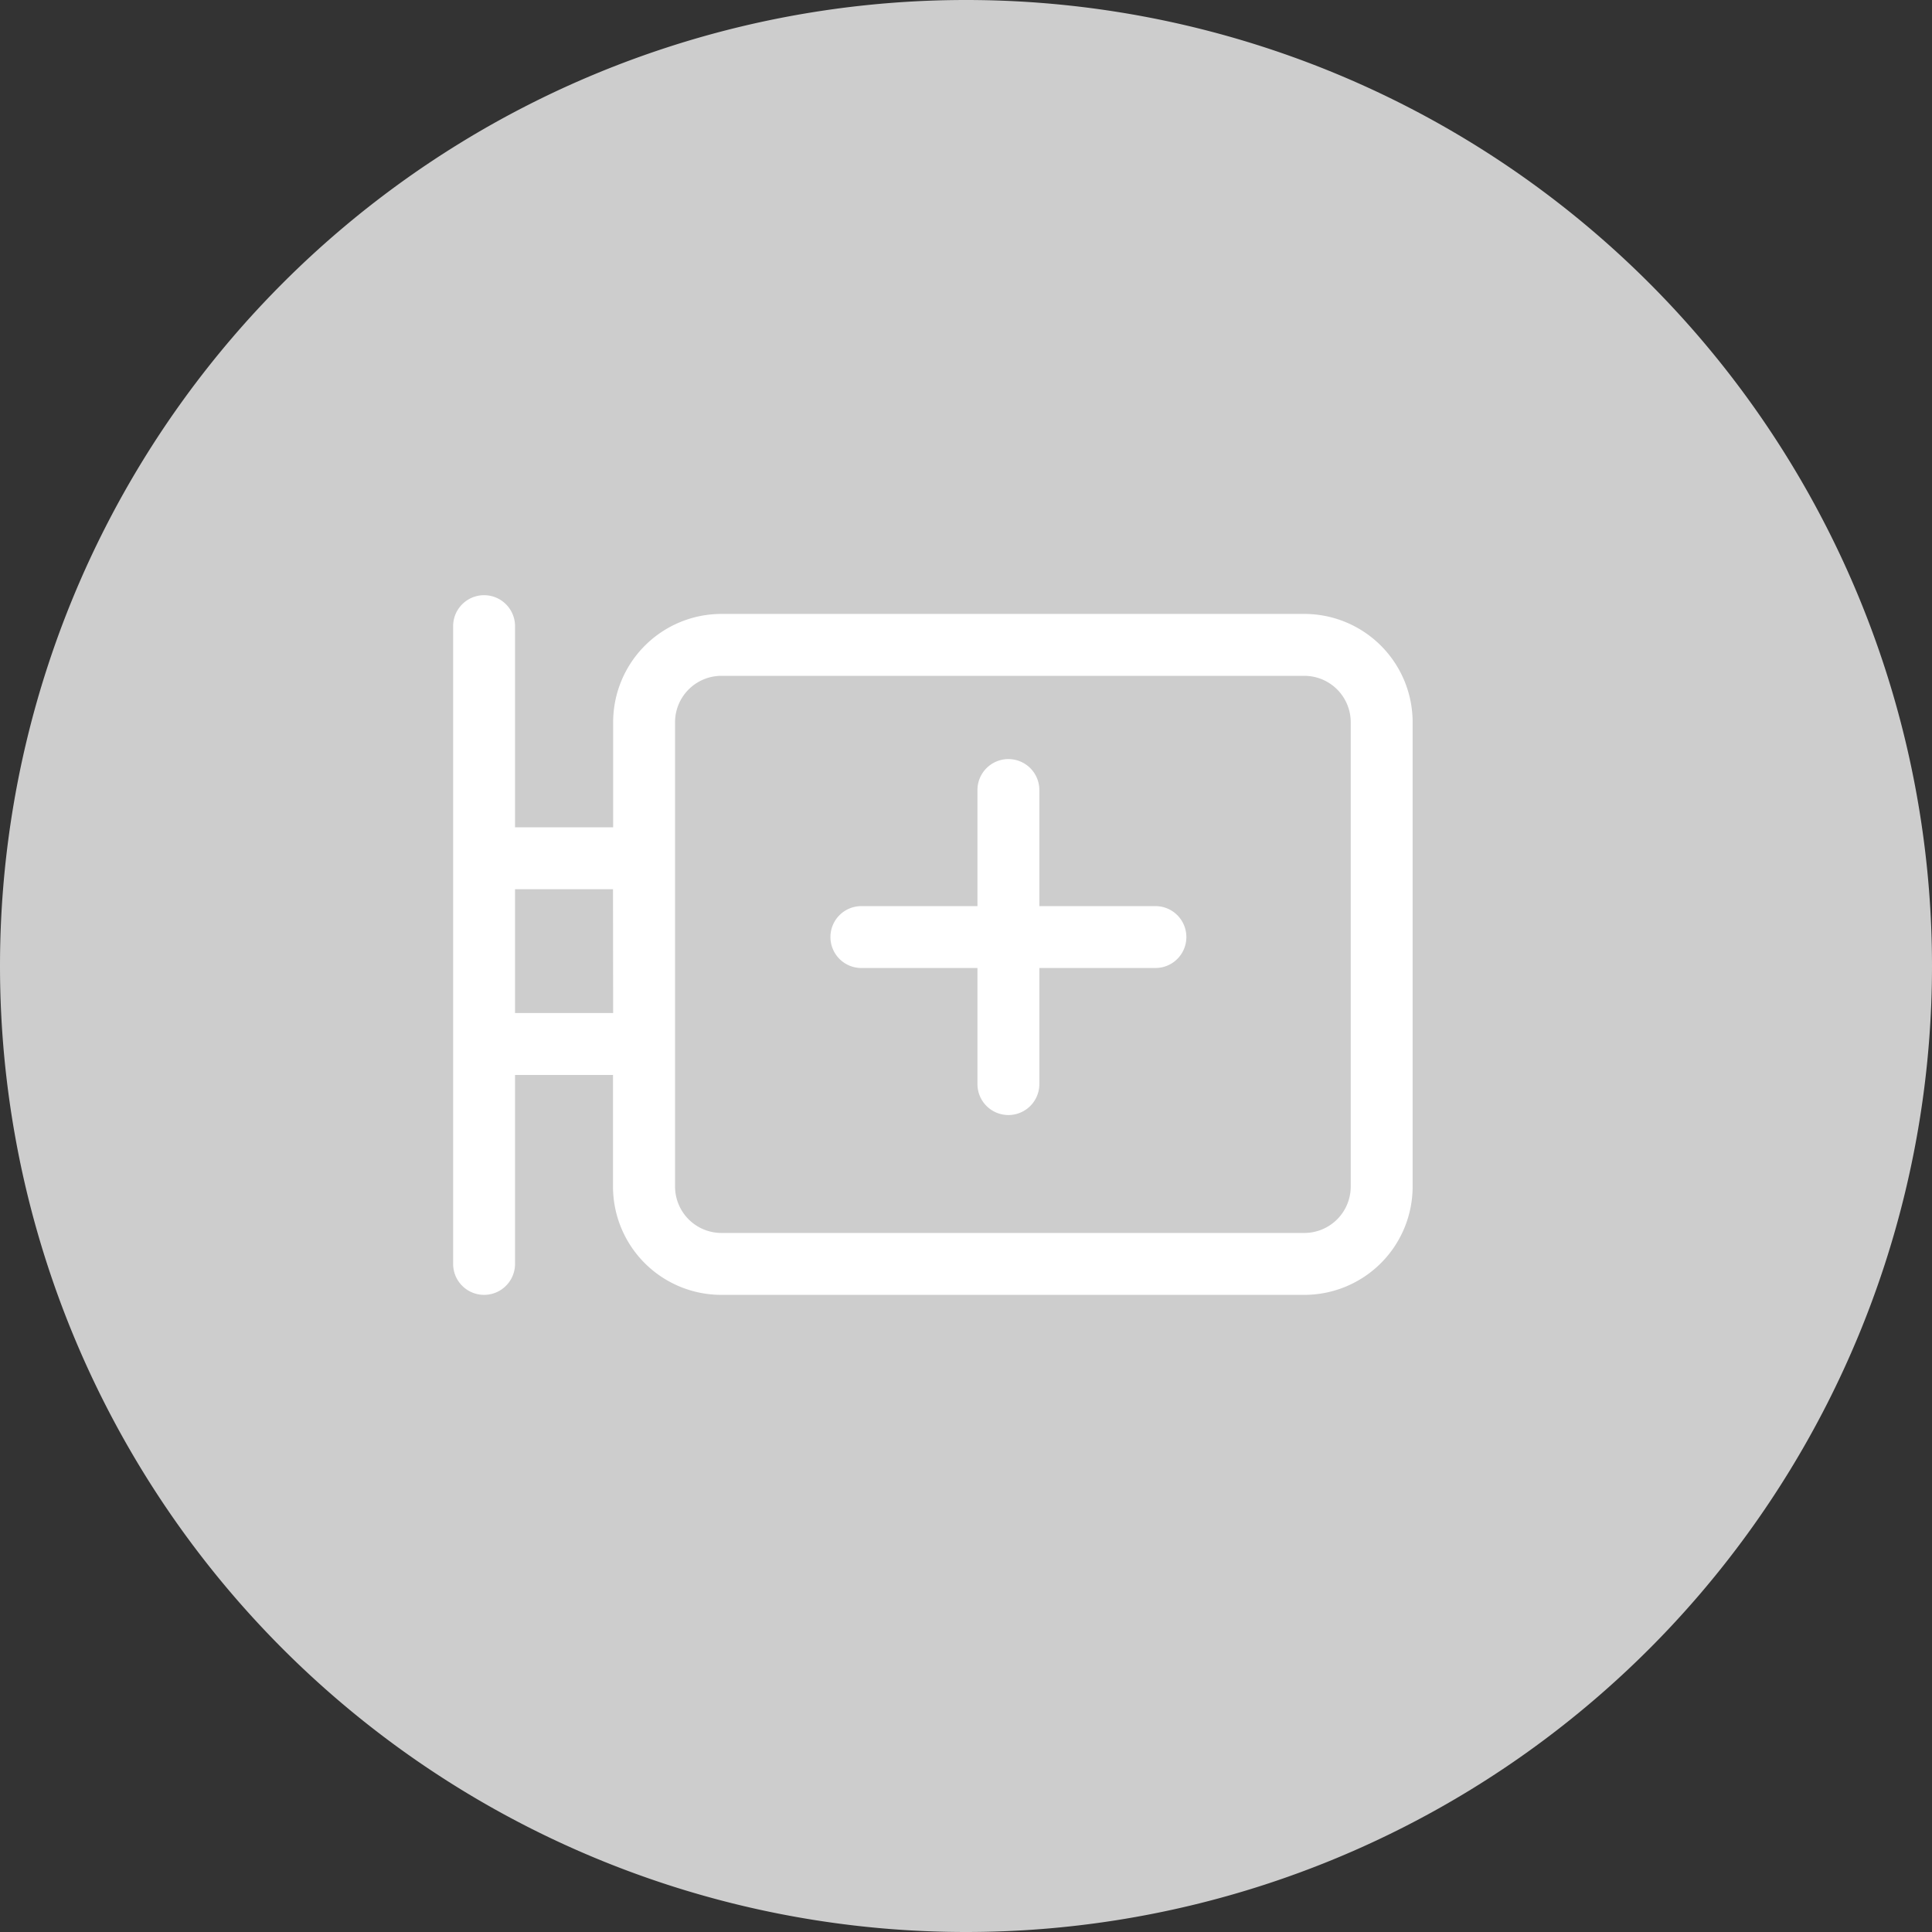 <svg t="1607072036786" class="icon" viewBox="0 0 1024 1024" version="1.1" xmlns="http://www.w3.org/2000/svg" p-id="6631" width="200" height="200"><rect x="0" y="0" width="1024" height="1024" fill="#333333" stroke="none"/><path d="M512 512m-512 0a512 512 0 1 0 1024 0 512 512 0 1 0-1024 0Z" fill="#cdcdcd" p-id="6632" data-spm-anchor-id="a313x.7781069.0.i6" class="selected"></path><path d="M691.307 325.393H382.401a57.417 57.417 0 0 0-57.417 57.417v55.695h-52.004v-106.632a16.405 16.405 0 0 0-32.81 0v338.025a16.405 16.405 0 0 0 32.81 0V569.746h51.922v59.14a57.417 57.417 0 0 0 57.417 57.417h308.988a57.417 57.417 0 0 0 57.417-57.417v-246.075a57.417 57.417 0 0 0-57.417-57.417zM324.983 536.936h-52.004v-65.62h51.922z m390.931 91.95a24.607 24.607 0 0 1-24.607 24.607H382.401a24.607 24.607 0 0 1-24.607-24.607v-246.075a24.607 24.607 0 0 1 24.607-24.607h308.906a24.607 24.607 0 0 1 24.607 24.607z" fill="#ffffff" p-id="6633" data-spm-anchor-id="a313x.7781069.0.i7" class=""></path><path d="M612.399 480.256h-61.519v-61.519a16.405 16.405 0 1 0-32.81 0v61.519h-61.519a16.405 16.405 0 0 0-16.405 16.405 16.405 16.405 0 0 0 16.405 16.405h61.519v61.519a16.405 16.405 0 0 0 32.81 0v-61.519h61.519a16.405 16.405 0 0 0 16.405-16.405 16.405 16.405 0 0 0-16.405-16.405z" fill="#ffffff" p-id="6634" data-spm-anchor-id="a313x.7781069.0.i8" class=""></path></svg>